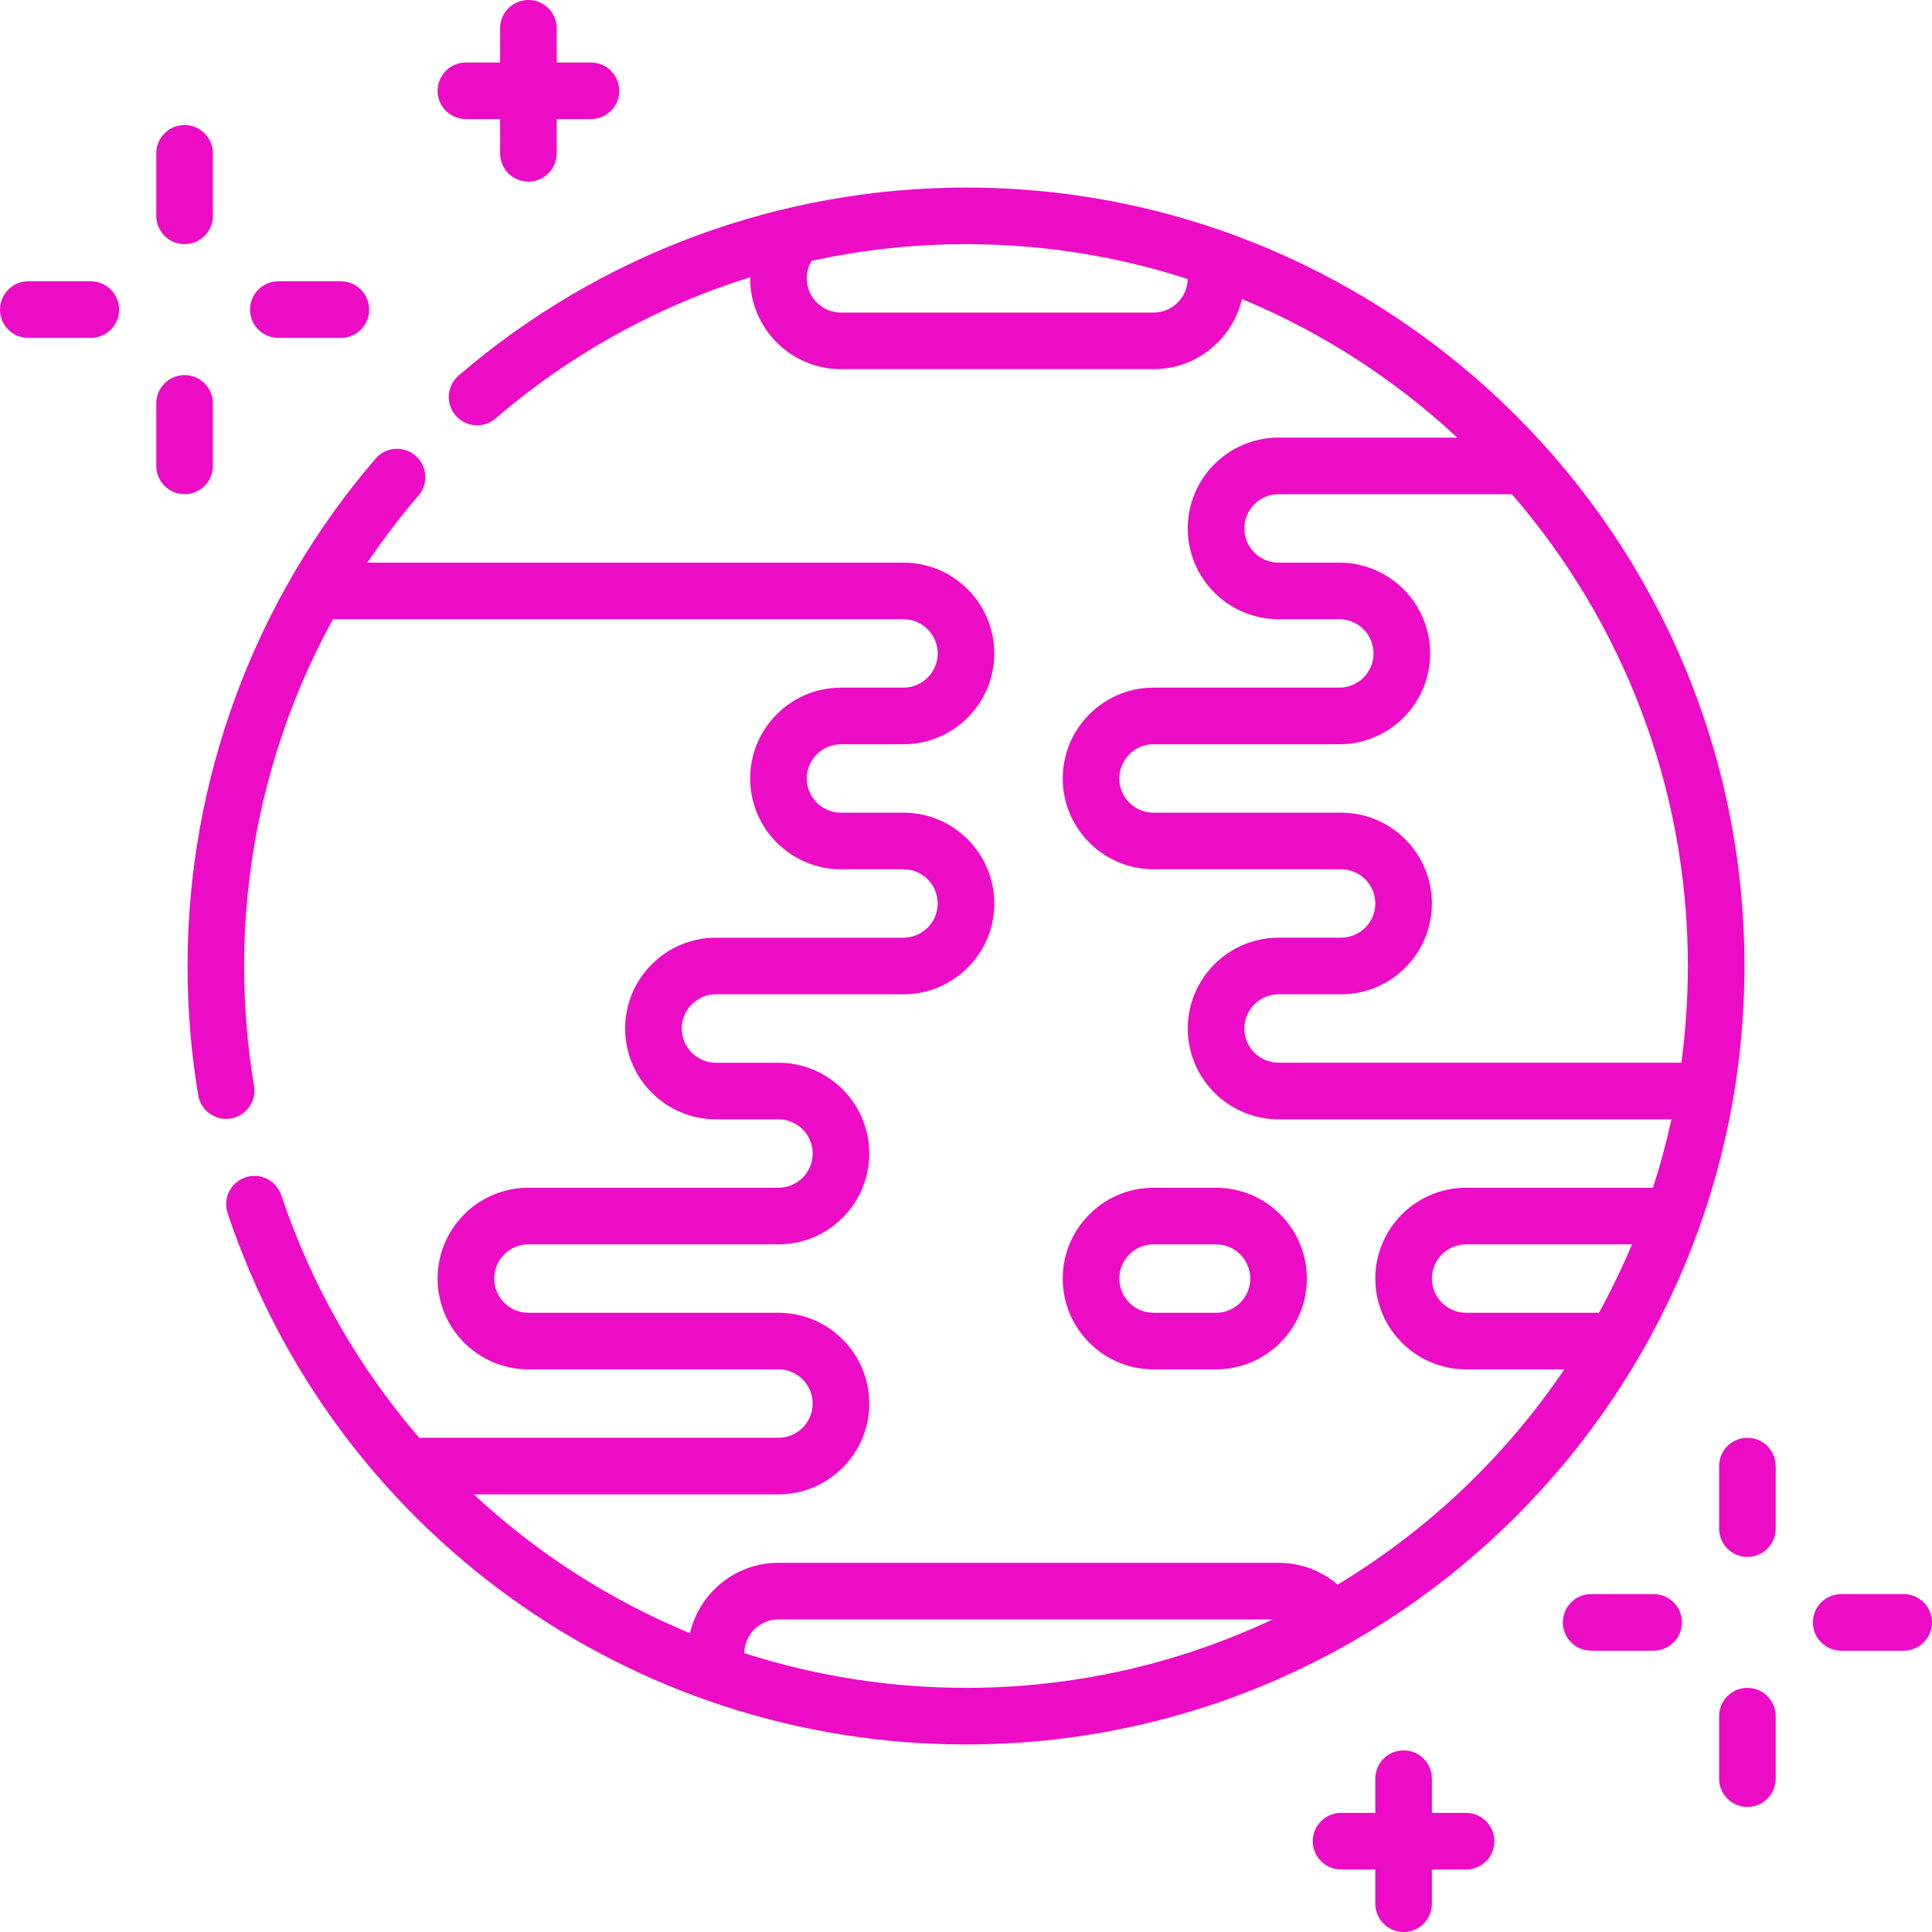 <?xml version="1.0" encoding="UTF-8" standalone="no"?>
<!DOCTYPE svg PUBLIC "-//W3C//DTD SVG 1.1//EN" "http://www.w3.org/Graphics/SVG/1.1/DTD/svg11.dtd">
<svg width="100%" height="100%" viewBox="0 0 512 512" version="1.1" xmlns="http://www.w3.org/2000/svg" xmlns:xlink="http://www.w3.org/1999/xlink" xml:space="preserve" xmlns:serif="http://www.serif.com/" style="fill-rule:evenodd;clip-rule:evenodd;stroke-linejoin:round;stroke-miterlimit:2;">
    <g transform="matrix(1,0,0,1,-612,-1836)">
        <g id="New-Moon" serif:id="New Moon" transform="matrix(1,0,0,1,612,1836)">
            <rect x="0" y="0" width="512" height="512" style="fill:none;"/>
            <clipPath id="_clip1">
                <rect x="0" y="0" width="512" height="512"/>
            </clipPath>
            <g clip-path="url(#_clip1)">
                <path d="M123.467,31.566L132.533,31.566L132.533,40.633C132.533,44.776 135.89,48.133 140.033,48.133C144.176,48.133 147.533,44.776 147.533,40.633L147.533,31.566L156.599,31.566C160.742,31.566 164.099,28.209 164.099,24.066C164.099,19.923 160.742,16.566 156.599,16.566L147.533,16.566L147.533,7.5C147.533,3.357 144.176,-0 140.033,-0C135.89,-0 132.533,3.357 132.533,7.5L132.533,16.566L123.467,16.566C119.324,16.566 115.967,19.923 115.967,24.066C115.967,28.209 119.324,31.566 123.467,31.566ZM388.533,480.434L379.467,480.434L379.467,471.367C379.467,467.224 376.11,463.867 371.967,463.867C367.824,463.867 364.467,467.224 364.467,471.367L364.467,480.434L355.4,480.434C351.257,480.434 347.9,483.791 347.9,487.934C347.9,492.077 351.257,495.434 355.4,495.434L364.466,495.434L364.466,504.5C364.466,508.643 367.823,512 371.966,512C376.109,512 379.466,508.643 379.466,504.5L379.466,495.434L388.532,495.434C392.675,495.434 396.032,492.077 396.032,487.934C396.032,483.791 392.676,480.434 388.533,480.434ZM322.267,362.9C335.538,362.9 346.333,352.103 346.333,338.833C346.333,325.562 335.537,314.767 322.267,314.767L305.7,314.767C292.429,314.767 281.634,325.563 281.634,338.833C281.634,352.103 292.43,362.9 305.7,362.9L322.267,362.9ZM296.634,338.833C296.634,333.834 300.701,329.767 305.7,329.767L322.266,329.767C327.265,329.767 331.332,333.834 331.332,338.833C331.332,343.833 327.265,347.9 322.266,347.9L305.7,347.9C300.701,347.9 296.634,343.833 296.634,338.833ZM256,49.7C206.656,49.7 158.904,67.397 121.541,99.532C118.4,102.233 118.045,106.969 120.745,110.109C123.445,113.249 128.181,113.605 131.322,110.905C151.167,93.836 174.178,81.17 198.814,73.456C198.813,73.56 198.799,73.662 198.799,73.767C198.799,87.038 209.595,97.833 222.865,97.833L305.7,97.833C317.087,97.833 326.645,89.882 329.131,79.241C350.334,88.046 369.62,100.559 386.182,115.967L338.833,115.967C325.562,115.967 314.767,126.763 314.767,140.033C314.767,153.303 325.563,164.099 338.833,164.099L354.938,164.099C359.938,164.099 364.005,168.166 364.005,173.166C364.005,178.165 359.938,182.232 354.938,182.232L305.7,182.232C292.429,182.232 281.634,193.028 281.634,206.298C281.634,219.568 292.43,230.364 305.7,230.364L355.4,230.364C360.399,230.364 364.466,234.431 364.466,239.431C364.466,244.43 360.399,248.497 355.4,248.497L338.833,248.497C325.562,248.497 314.767,259.293 314.767,272.563C314.767,285.833 325.563,296.63 338.833,296.63L442.942,296.63C441.604,302.789 439.97,308.838 438.053,314.763L388.533,314.763C375.262,314.763 364.467,325.559 364.467,338.829C364.467,352.099 375.263,362.896 388.533,362.896L414.573,362.896C398.949,385.998 378.41,405.513 354.475,419.943C350.185,416.249 344.693,414.162 338.833,414.162L206.3,414.162C194.889,414.162 185.315,422.146 182.854,432.82C161.66,424.068 142.257,411.581 125.552,396.028L206.3,396.028C219.57,396.028 230.366,385.232 230.366,371.962C230.366,358.692 219.57,347.9 206.3,347.9L140.033,347.9C135.034,347.9 130.967,343.833 130.967,338.833C130.967,333.834 135.034,329.767 140.033,329.767L206.3,329.767C219.57,329.767 230.366,318.971 230.366,305.701C230.366,292.431 219.57,281.635 206.3,281.635L189.734,281.635C184.735,281.635 180.668,277.568 180.668,272.568C180.668,267.569 184.735,263.502 189.734,263.502L239.434,263.502C252.705,263.502 263.5,252.706 263.5,239.436C263.5,226.166 252.704,215.369 239.434,215.369L222.867,215.369C217.868,215.369 213.801,211.302 213.801,206.303C213.801,201.304 217.868,197.237 222.867,197.237L239.434,197.237C252.705,197.237 263.5,186.441 263.5,173.171C263.5,159.9 252.704,149.104 239.434,149.104L97.355,149.104C101.506,142.945 106.022,137.004 110.905,131.327C113.605,128.186 113.25,123.451 110.109,120.75C106.969,118.05 102.234,118.404 99.532,121.546C67.397,158.903 49.7,206.654 49.7,256C49.7,267.489 50.652,279.014 52.531,290.253C53.144,293.92 56.321,296.518 59.92,296.518C60.33,296.518 60.747,296.485 61.165,296.414C65.251,295.731 68.009,291.865 67.326,287.78C65.584,277.356 64.7,266.664 64.7,256C64.7,223.667 72.903,192.077 88.223,164.1L239.433,164.1C244.432,164.1 248.499,168.167 248.499,173.167C248.499,178.166 244.432,182.233 239.433,182.233L222.866,182.233C209.596,182.233 198.8,193.029 198.8,206.299C198.8,219.569 209.596,230.365 222.866,230.365L239.433,230.365C244.432,230.365 248.499,234.432 248.499,239.432C248.499,244.431 244.432,248.498 239.433,248.498L189.733,248.498C176.463,248.498 165.667,259.294 165.667,272.564C165.667,285.834 176.463,296.631 189.733,296.631L206.3,296.631C211.299,296.631 215.366,300.698 215.366,305.697C215.366,310.696 211.299,314.763 206.3,314.763L140.033,314.763C126.762,314.763 115.967,325.559 115.967,338.829C115.967,352.099 126.763,362.896 140.033,362.896L206.3,362.896C211.299,362.896 215.366,366.963 215.366,371.962C215.366,376.961 211.299,381.028 206.3,381.028L111.103,381.028C95.181,362.578 82.625,340.889 74.546,316.748C73.231,312.82 68.979,310.7 65.054,312.016C61.125,313.33 59.007,317.58 60.322,321.508C88.503,405.722 167.14,462.3 256,462.3C369.754,462.3 462.3,369.754 462.3,256C462.3,142.246 369.754,49.7 256,49.7ZM197.234,438.093C197.309,433.158 201.347,429.167 206.299,429.167L337.237,429.167C312.565,440.788 285.03,447.3 256,447.3C235.7,447.3 215.978,444.11 197.387,438.143C197.336,438.127 197.285,438.109 197.234,438.093ZM305.7,82.833L222.866,82.833C217.867,82.833 213.8,78.766 213.8,73.767C213.8,72.119 214.251,70.529 215.087,69.136C228.439,66.213 242.151,64.7 256,64.7C276.494,64.7 296.239,67.952 314.763,73.946C314.667,78.863 310.639,82.833 305.7,82.833ZM338.833,281.634C333.834,281.634 329.767,277.567 329.767,272.567C329.767,267.568 333.834,263.501 338.833,263.501L355.4,263.501C368.671,263.501 379.466,252.705 379.466,239.435C379.466,226.165 368.67,215.368 355.4,215.368L305.7,215.368C300.701,215.368 296.634,211.301 296.634,206.302C296.634,201.303 300.701,197.236 305.7,197.236L354.938,197.236C368.209,197.236 379.005,186.44 379.005,173.17C379.005,159.899 368.208,149.103 354.938,149.103L338.833,149.103C333.834,149.103 329.767,145.036 329.767,140.037C329.767,135.038 333.834,130.971 338.833,130.971L400.67,130.971C429.71,164.522 447.3,208.245 447.3,256C447.3,264.692 446.706,273.246 445.577,281.634L338.833,281.634ZM388.533,347.9C383.534,347.9 379.467,343.833 379.467,338.833C379.467,333.834 383.534,329.767 388.533,329.767L432.498,329.767C429.89,335.985 426.961,342.035 423.734,347.901L388.533,347.901L388.533,347.9ZM463.083,381.033C458.94,381.033 455.583,384.39 455.583,388.533L455.583,405.1C455.583,409.243 458.94,412.6 463.083,412.6C467.226,412.6 470.583,409.243 470.583,405.1L470.583,388.534C470.583,384.391 467.226,381.033 463.083,381.033ZM463.083,447.3C458.94,447.3 455.583,450.657 455.583,454.8L455.583,471.366C455.583,475.509 458.94,478.866 463.083,478.866C467.226,478.866 470.583,475.509 470.583,471.366L470.583,454.8C470.583,450.657 467.226,447.3 463.083,447.3ZM504.5,422.45L487.934,422.45C483.791,422.45 480.434,425.807 480.434,429.95C480.434,434.093 483.791,437.45 487.934,437.45L504.5,437.45C508.643,437.45 512,434.093 512,429.95C512,425.807 508.643,422.45 504.5,422.45ZM438.233,422.45L421.667,422.45C417.524,422.45 414.167,425.807 414.167,429.95C414.167,434.093 417.524,437.45 421.667,437.45L438.233,437.45C442.376,437.45 445.733,434.093 445.733,429.95C445.733,425.807 442.376,422.45 438.233,422.45ZM48.917,64.7C53.06,64.7 56.417,61.343 56.417,57.2L56.417,40.634C56.417,36.491 53.06,33.134 48.917,33.134C44.774,33.134 41.417,36.491 41.417,40.634L41.417,57.2C41.417,61.343 44.774,64.7 48.917,64.7ZM56.417,123.467L56.417,106.9C56.417,102.757 53.06,99.4 48.917,99.4C44.774,99.4 41.417,102.757 41.417,106.9L41.417,123.466C41.417,127.609 44.774,130.966 48.917,130.966C53.06,130.966 56.417,127.609 56.417,123.467ZM73.767,89.55L90.333,89.55C94.476,89.55 97.833,86.193 97.833,82.05C97.833,77.907 94.476,74.55 90.333,74.55L73.767,74.55C69.624,74.55 66.267,77.907 66.267,82.05C66.267,86.192 69.624,89.55 73.767,89.55ZM24.066,74.55L7.5,74.55C3.357,74.55 0,77.907 0,82.05C0,86.193 3.357,89.55 7.5,89.55L24.066,89.55C28.209,89.55 31.566,86.193 31.566,82.05C31.566,77.907 28.209,74.55 24.066,74.55Z" style="fill:rgb(236,12,198);fill-rule:nonzero;"/>
            </g>
        </g>
    </g>
</svg>
